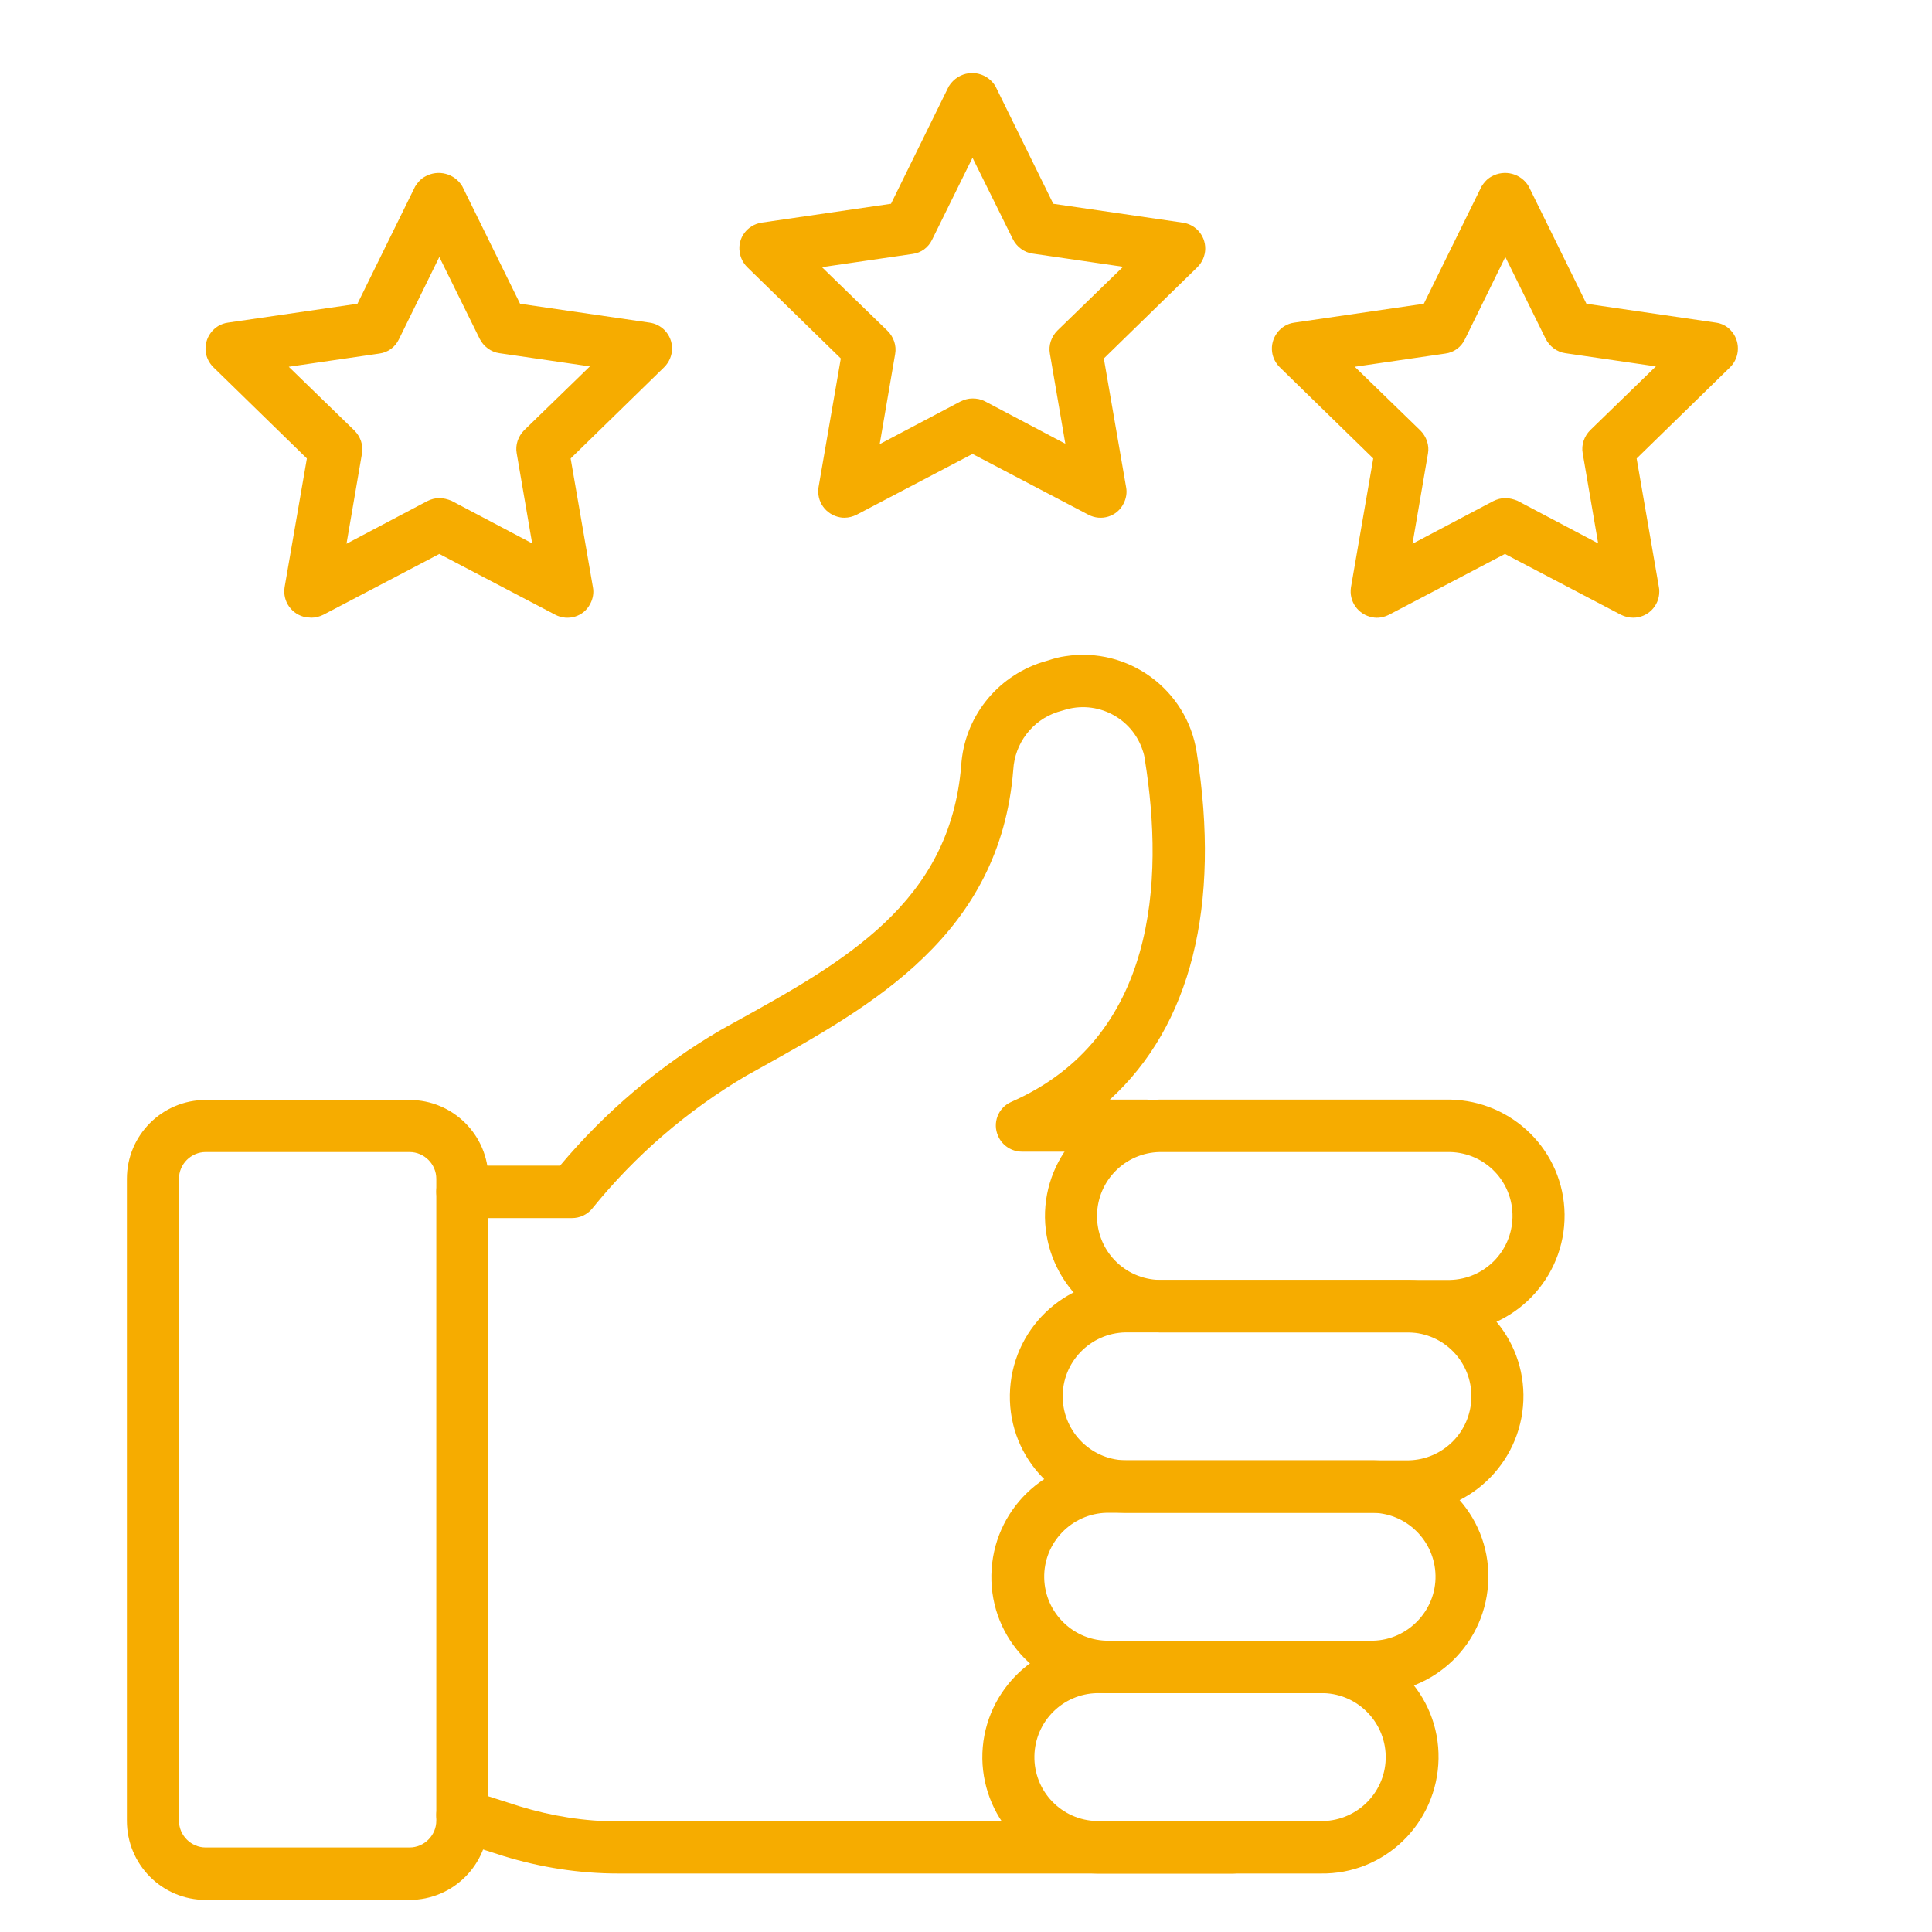 <?xml version="1.0" encoding="utf-8"?>
<!-- Generator: Adobe Illustrator 25.0.0, SVG Export Plug-In . SVG Version: 6.00 Build 0)  -->
<svg version="1.1" id="Layer_1" xmlns:svgjs="http://svgjs.com/svgjs"
	 xmlns="http://www.w3.org/2000/svg" xmlns:xlink="http://www.w3.org/1999/xlink" x="0px" y="0px" viewBox="0 0 512 512"
	 style="enable-background:new 0 0 512 512;" xml:space="preserve">
<style type="text/css">
	.st0{fill:#F6AC00;}
</style>
<g transform="matrix(-1,2.465190328815662e-32,2.465190328815662e-32,1,71.426,0)">
	<path class="st0" d="M-51.1,322.8h-29.1c-2,0-4-0.9-5.3-2.5c-11.4-14.1-25.2-26-40.8-35.2l-3.6-2c-29.8-16.6-63.7-35.3-67.2-79.1
		c-0.4-7-5-13.1-11.7-15.3l-1.7-0.5c-8.7-2.8-18.1,2-20.9,10.7c-0.3,0.8-0.5,1.7-0.6,2.6c-5.1,31.9-3,73.6,35.4,90.5
		c3.5,1.5,5.1,5.6,3.5,9.1c-1.1,2.5-3.6,4.1-6.3,4.1h-33c-3.8,0-6.9-3.1-6.9-6.9c0-3.8,3.1-6.9,6.9-6.9h9.7
		c-21.4-19.5-29.5-51.3-23-92.1c2.6-16.6,18.2-28,34.8-25.4c1.5,0.2,3,0.6,4.5,1.1l1.7,0.5c12.1,3.9,20.6,14.7,21.4,27.4
		c3,36.3,30.7,51.8,60.2,68.1l3.6,2c16.1,9.4,30.5,21.6,42.5,35.9h25.9c3.8,0,6.9,3.1,6.9,6.9S-47.2,322.7-51.1,322.8L-51.1,322.8z
		 M-92.4,496.5h-162.9c-3.8,0-6.9-3.1-6.9-6.9c0-3.8,3.1-6.9,6.9-6.9h162.9c8.8,0,17.6-1.4,26.1-4l13.1-4.2c3.6-1.1,7.5,0.9,8.7,4.5
		c1.1,3.6-0.9,7.5-4.5,8.7l-13.1,4.2C-71.9,494.9-82.1,496.5-92.4,496.5L-92.4,496.5z"/>
	<path class="st0" d="M16.9,503.5h-54c-11.6,0-20.9-9.4-20.9-20.9V312.4c0-11.6,9.4-20.9,20.9-20.9h54c11.6,0,20.9,9.4,20.9,20.9
		v170.1C37.8,494.1,28.5,503.5,16.9,503.5L16.9,503.5z M-37.1,305.3c-3.9,0-7.1,3.2-7.1,7.1v170.1c0,3.9,3.2,7.1,7.1,7.1h54
		c3.9,0,7.1-3.2,7.1-7.1V312.4c0-3.9-3.2-7.1-7.1-7.1H-37.1z M-235.9,353.1h-76.9c-17-0.3-30.6-14.3-30.4-31.3
		c0.2-16.7,13.7-30.1,30.4-30.4h76.9c17,0.3,30.6,14.3,30.4,31.3C-205.8,339.4-219.2,352.9-235.9,353.1L-235.9,353.1z M-312.8,305.3
		c-9.4,0.2-16.8,7.9-16.6,17.3c0.2,9.1,7.5,16.4,16.6,16.6h76.9c9.4-0.2,16.8-7.9,16.6-17.3c-0.2-9.1-7.5-16.4-16.6-16.6H-312.8z"/>
	<path class="st0" d="M-227.5,400.9h-74.4c-17-0.3-30.6-14.3-30.4-31.3c0.2-16.7,13.7-30.1,30.4-30.4h74.4c17-0.3,31,13.3,31.3,30.4
		s-13.3,31-30.4,31.3C-226.9,400.9-227.2,400.9-227.5,400.9z M-301.9,353.1c-9.4,0.2-16.8,7.9-16.6,17.3c0.2,9.1,7.5,16.4,16.6,16.6
		h74.4c9.4,0.2,17.1-7.3,17.3-16.6c0.2-9.4-7.3-17.1-16.6-17.3c-0.2,0-0.5,0-0.7,0H-301.9z"/>
	<path class="st0" d="M-222.6,448.7h-69.1c-17,0.3-31-13.3-31.3-30.4c-0.3-17,13.3-31,30.4-31.3c0.3,0,0.6,0,0.9,0h69.1
		c17-0.3,31,13.3,31.3,30.4s-13.3,31-30.4,31.3C-222,448.7-222.3,448.7-222.6,448.7z M-291.7,400.9c-9.4-0.2-17.1,7.3-17.3,16.6
		s7.3,17.1,16.6,17.3c0.2,0,0.5,0,0.7,0h69.1c9.4,0.2,17.1-7.3,17.3-16.6c0.2-9.4-7.3-17.1-16.6-17.3c-0.2,0-0.5,0-0.7,0H-291.7z"/>
	<path class="st0" d="M-219.3,496.5h-59.2c-17,0.3-31-13.3-31.3-30.4c-0.3-17,13.3-31,30.4-31.3c0.3,0,0.6,0,0.9,0h59.2
		c17,0.3,30.6,14.3,30.4,31.3C-189.2,482.8-202.6,496.2-219.3,496.5z M-278.5,448.7c-9.4-0.2-17.1,7.3-17.3,16.6
		c-0.2,9.4,7.3,17.1,16.6,17.3c0.2,0,0.5,0,0.7,0h59.2c9.4-0.2,16.8-7.9,16.6-17.3c-0.2-9.1-7.5-16.4-16.6-16.6H-278.5z
		 M-361.4,163.7c-3.8,0-6.9-3.1-6.9-6.9c0-0.4,0-0.8,0.1-1.2l5.9-34.1l-24.8-24.2c-2.7-2.7-2.7-7.1-0.1-9.8c1-1.1,2.4-1.8,3.9-2
		l34.3-5l15.3-31.1c2-3.4,6.4-4.6,9.9-2.6c1.1,0.6,1.9,1.5,2.6,2.6l15.3,31.1l34.3,5c3.8,0.5,6.4,4.1,5.9,7.8c-0.2,1.5-0.9,2.9-2,4
		l-24.8,24.2l5.9,34.1c0.6,3.8-1.9,7.3-5.7,8c-1.5,0.3-3,0-4.4-0.7l-30.7-16.1l-30.7,16.1C-359.1,163.4-360.2,163.7-361.4,163.7
		L-361.4,163.7z M-327.5,132c1.1,0,2.2,0.3,3.2,0.8l21.4,11.3l-4.1-23.9c-0.4-2.2,0.4-4.5,2-6.1l17.4-16.9l-24-3.5
		c-2.3-0.3-4.2-1.7-5.2-3.8l-10.7-21.8l-10.7,21.7c-1,2-3,3.5-5.2,3.8l-24,3.5l17.4,16.9c1.6,1.6,2.4,3.9,2,6.1l-4.1,23.9l21.4-11.3
		C-329.7,132.3-328.6,132-327.5,132L-327.5,132z M-11.1,163.7c-1.1,0-2.2-0.3-3.2-0.8L-45,146.8l-30.7,16.1
		c-3.4,1.8-7.6,0.5-9.3-2.9c-0.7-1.3-1-2.9-0.7-4.4l5.9-34.1l-24.8-24.2c-2.7-2.7-2.8-7-0.1-9.8c1.1-1.1,2.5-1.8,4-2l34.3-5
		l15.3-31.1c2-3.4,6.4-4.6,9.9-2.6c1.1,0.6,1.9,1.5,2.6,2.6l15.3,31.1l34.3,5c3.8,0.5,6.4,4.1,5.9,7.8c-0.2,1.5-0.9,2.9-2,4
		l-24.8,24.2l5.9,34.1c0.6,3.8-1.9,7.3-5.7,8C-10.3,163.6-10.7,163.7-11.1,163.7L-11.1,163.7z M-45,132c1.1,0,2.2,0.3,3.2,0.8
		l21.4,11.3l-4.1-23.9c-0.4-2.2,0.4-4.5,2-6.1l17.4-16.9l-24-3.5c-2.3-0.3-4.2-1.7-5.2-3.8L-45,68.1l-10.7,21.7c-1,2-3,3.5-5.2,3.8
		l-24,3.5l17.4,16.9c1.6,1.6,2.4,3.9,2,6.1l-4.1,23.9l21.4-11.3C-47.2,132.3-46.1,132-45,132L-45,132z M-152.4,137.2
		c-1.1,0-2.2-0.3-3.2-0.8l-30.7-16.1l-30.7,16.1c-3.4,1.8-7.6,0.5-9.3-2.9c-0.7-1.3-1-2.9-0.7-4.4l5.9-34.1l-24.8-24.2
		c-2.7-2.7-2.8-7-0.1-9.8c1.1-1.1,2.5-1.8,4-2l34.3-5l15.3-31.1c2-3.4,6.4-4.6,9.9-2.5c1,0.6,1.9,1.5,2.5,2.5l15.3,31.1l34.3,5
		c3.8,0.6,6.4,4.1,5.8,7.8c-0.2,1.5-0.9,2.9-2,4L-151.4,95l5.9,34.1c0.6,3.8-1.9,7.3-5.7,8C-151.6,137.2-152,137.2-152.4,137.2
		L-152.4,137.2z M-186.3,105.6c1.1,0,2.2,0.3,3.2,0.8l21.4,11.3l-4.1-23.9c-0.4-2.2,0.4-4.5,2-6.1l17.4-16.9l-24-3.5
		c-2.3-0.3-4.2-1.7-5.2-3.8l-10.7-21.7L-197,63.4c-1,2-3,3.5-5.2,3.8l-24,3.5l17.4,16.9c1.6,1.6,2.4,3.9,2,6.1l-4.1,23.9l21.4-11.3
		C-188.5,105.8-187.4,105.6-186.3,105.6L-186.3,105.6z"/>
</g>
</svg>
